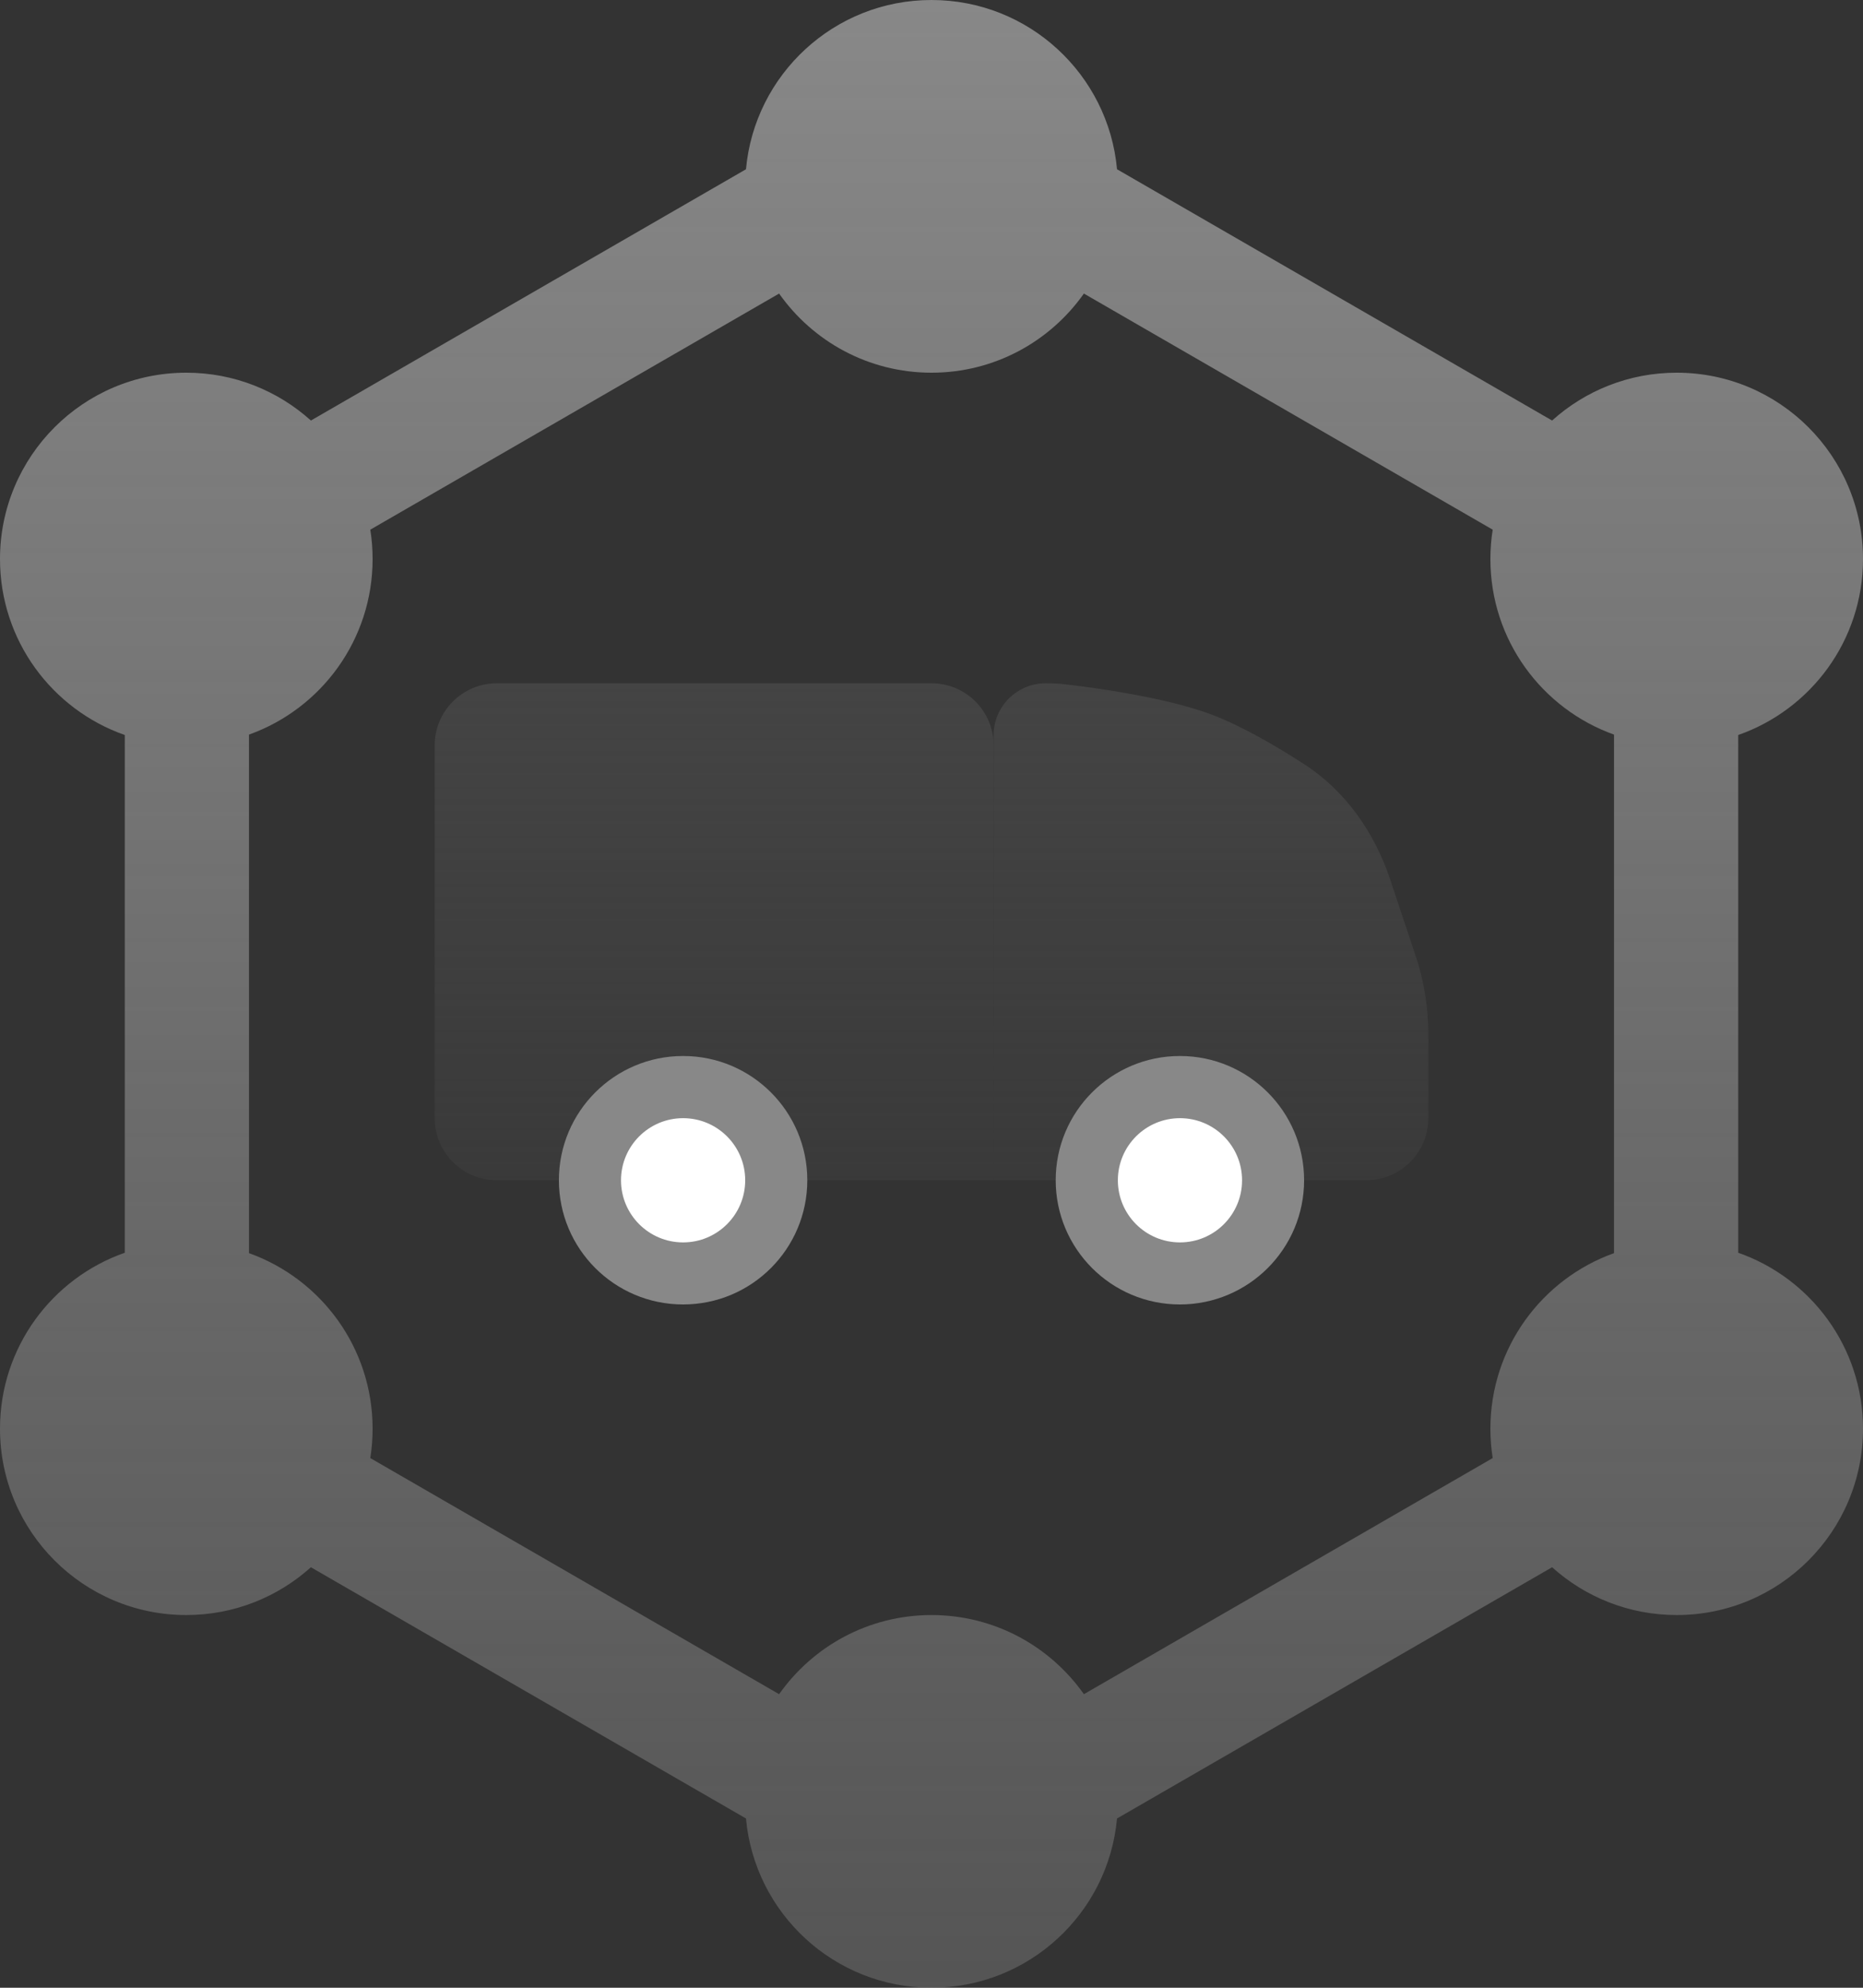 <svg width="60" height="64" viewBox="0 0 60 64" fill="none" xmlns="http://www.w3.org/2000/svg">
<rect x="0" y="0" width="60" height="64" fill="#333333" stroke="none"/>
<path d="M14 24C14 22.895 14.895 22 16 22H30.001C31.105 22 32.001 22.895 32.001 24V38.001H16C14.895 38.001 14 37.105 14 36.001V24Z" fill="url(#paint0_linear_529_1876)"/>
<path d="M32 38.001H44.001C45.105 38.001 46.001 37.105 46.001 36.001V33.299C46.001 32.439 45.862 31.584 45.59 30.769L44.774 28.322C44.27 26.809 43.336 25.464 41.995 24.599C41.067 24.001 39.959 23.358 39 23C37.496 22.439 35.167 22.132 34.321 22.035C34.107 22.01 33.892 22 33.676 22C32.751 22 32 22.75 32 23.676V38.001Z" fill="url(#paint1_linear_529_1876)"/>
<circle cx="22" cy="38" r="4" fill="#888888"/>
<circle cx="38" cy="38" r="4" fill="#888888"/>
<circle cx="22" cy="38.002" r="2" fill="white"/>
<circle cx="38.002" cy="38.002" r="2" fill="white"/>
<path fill-rule="evenodd" clip-rule="evenodd" d="M49.987 13.54L35.975 5.45C35.697 2.394 33.128 0 30 0C26.872 0 24.303 2.394 24.025 5.45L10.013 13.54C8.95 12.582 7.543 12 6 12C2.686 12 0 14.686 0 18C0 20.62 1.679 22.847 4.019 23.665V40.335C1.679 41.153 0 43.38 0 46C0 49.314 2.686 52 6 52C7.543 52 8.95 51.417 10.013 50.461L24.025 58.55C24.303 61.606 26.872 64 30 64C33.128 64 35.697 61.606 35.975 58.55L49.987 50.461C51.05 51.417 52.457 52 54 52C57.314 52 60 49.314 60 46C60 43.38 58.321 41.153 55.981 40.335V23.665C58.321 22.847 60 20.62 60 18C60 14.686 57.314 12 54 12C52.457 12 51.05 12.582 49.987 13.54ZM8.019 23.652V40.348C10.34 41.177 12 43.395 12 46C12 46.322 11.975 46.638 11.926 46.946L25.092 54.548C26.178 53.007 27.971 52 30 52C32.029 52 33.822 53.007 34.908 54.548L48.074 46.946C48.025 46.638 48 46.322 48 46C48 43.395 49.66 41.177 51.981 40.348V23.652C49.66 22.823 48 20.605 48 18C48 17.678 48.025 17.362 48.074 17.054L34.908 9.452C33.822 10.993 32.029 12 30 12C27.971 12 26.178 10.993 25.092 9.452L11.926 17.054C11.975 17.362 12 17.678 12 18C12 20.605 10.34 22.823 8.019 23.652Z" fill="url(#paint2_linear_529_1876)"/>
<defs>
<linearGradient id="paint0_linear_529_1876" x1="23" y1="22" x2="23" y2="38.001" gradientUnits="userSpaceOnUse">
<stop stop-color="#444444"/>
<stop offset="1" stop-color="#444444" stop-opacity="0.4"/>
</linearGradient>
<linearGradient id="paint1_linear_529_1876" x1="39" y1="22" x2="39" y2="38.001" gradientUnits="userSpaceOnUse">
<stop stop-color="#444444"/>
<stop offset="1" stop-color="#444444" stop-opacity="0.4"/>
</linearGradient>
<linearGradient id="paint2_linear_529_1876" x1="30" y1="0" x2="30" y2="64" gradientUnits="userSpaceOnUse">
<stop stop-color="#888888"/>
<stop offset="1" stop-color="#888888" stop-opacity="0.4"/>
</linearGradient>
</defs>
</svg>
